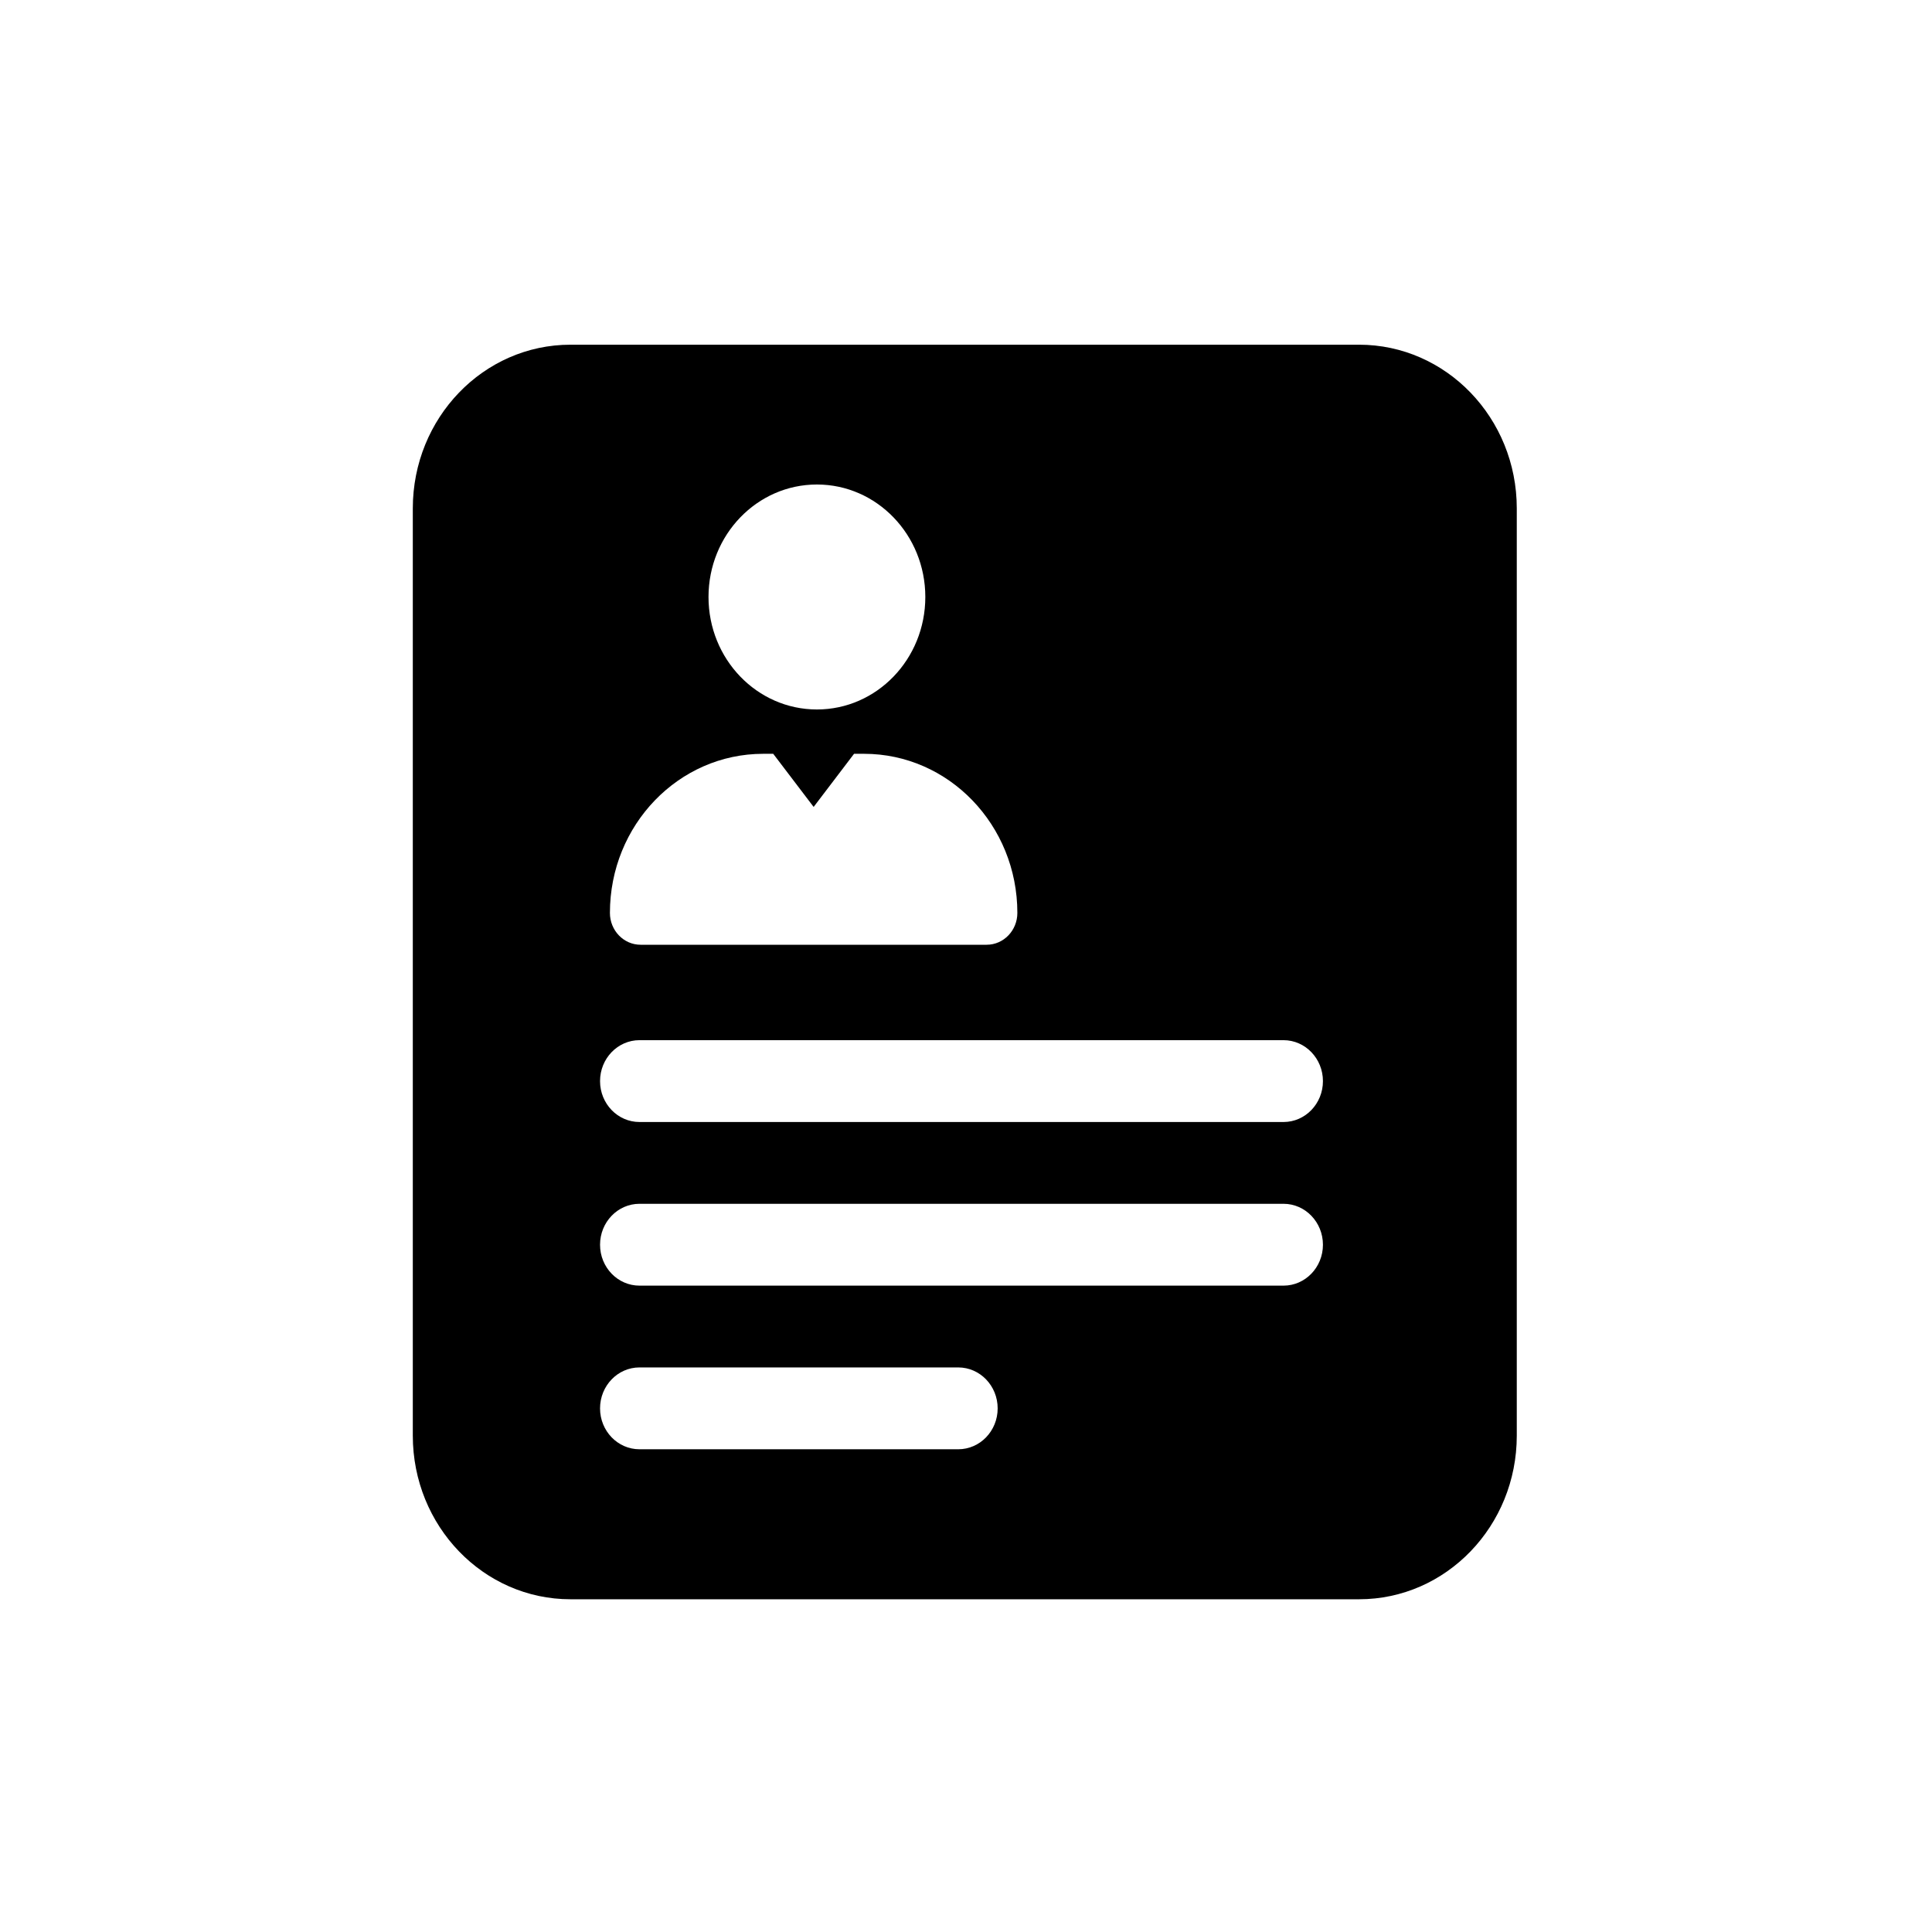 <svg width="36" height="36" viewBox="0 0 36 36" xmlns="http://www.w3.org/2000/svg">
<path fill-rule="evenodd" clip-rule="evenodd" d="M10.63 6.423C9.007 6.423 7.692 7.789 7.692 9.473V26.751C7.692 28.435 9.007 29.8 10.63 29.8H25.324C26.947 29.8 28.263 28.435 28.263 26.751V9.473C28.263 7.789 26.947 6.423 25.324 6.423H10.63ZM17.242 11.124C17.242 12.282 16.338 13.22 15.222 13.22C14.106 13.22 13.202 12.282 13.202 11.124C13.202 9.966 14.106 9.028 15.222 9.028C16.338 9.028 17.242 9.966 17.242 11.124ZM11.365 17.011C11.365 15.373 12.644 14.046 14.222 14.046H14.408L15.161 15.036L15.914 14.046H16.1C17.678 14.046 18.957 15.373 18.957 17.011C18.957 17.338 18.701 17.604 18.385 17.604H11.936C11.621 17.604 11.365 17.338 11.365 17.011ZM11.916 19.382C11.51 19.382 11.181 19.724 11.181 20.145C11.181 20.566 11.51 20.907 11.916 20.907H23.916C24.322 20.907 24.651 20.566 24.651 20.145C24.651 19.724 24.322 19.382 23.916 19.382H11.916ZM11.181 23.194C11.181 22.773 11.51 22.431 11.916 22.431H23.916C24.322 22.431 24.651 22.773 24.651 23.194C24.651 23.615 24.322 23.956 23.916 23.956H11.916C11.51 23.956 11.181 23.615 11.181 23.194ZM11.916 25.48C11.51 25.48 11.181 25.822 11.181 26.243C11.181 26.664 11.51 27.005 11.916 27.005H17.855C18.261 27.005 18.59 26.664 18.59 26.243C18.59 25.822 18.261 25.48 17.855 25.48H11.916Z"/>
</svg>
